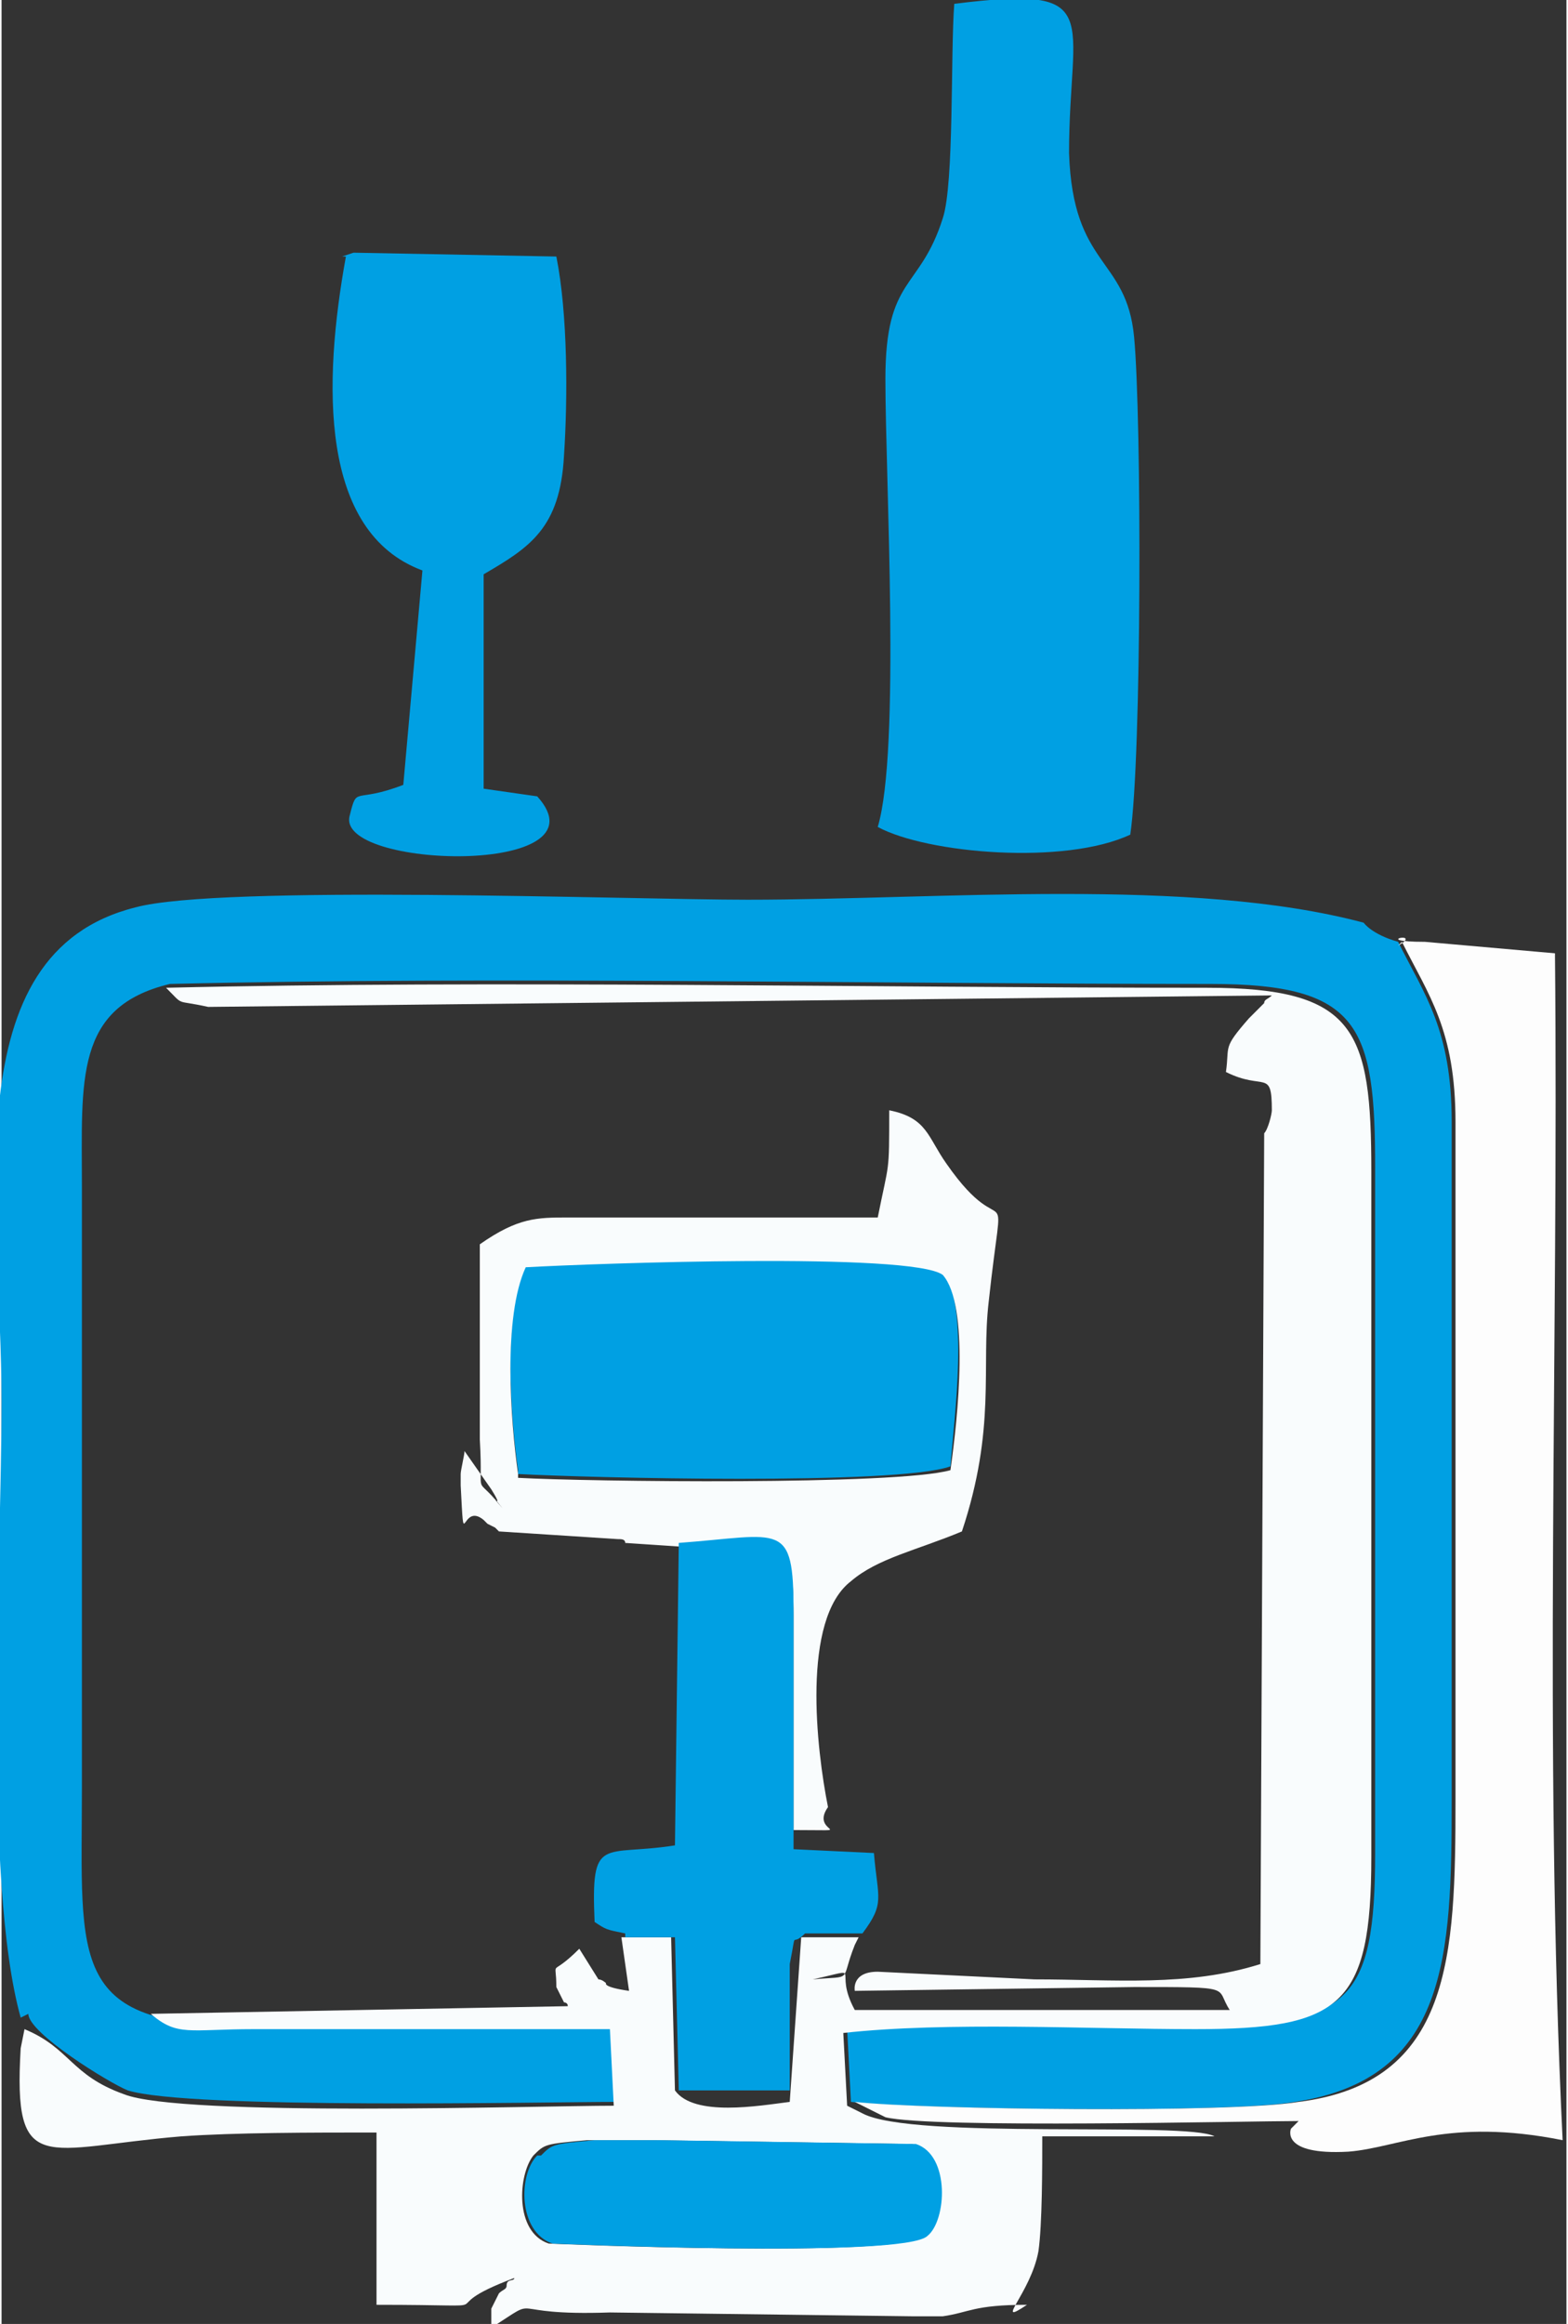 <?xml version="1.0" encoding="UTF-8"?>
<!DOCTYPE svg PUBLIC "-//W3C//DTD SVG 1.1//EN" "http://www.w3.org/Graphics/SVG/1.1/DTD/svg11.dtd">
<!-- Creator: CorelDRAW 2021 (64-Bit) -->
<svg xmlns="http://www.w3.org/2000/svg" xml:space="preserve" width="0.239in" height="0.354in" version="1.1" style="shape-rendering:geometricPrecision; text-rendering:geometricPrecision; image-rendering:optimizeQuality; fill-rule:evenodd; clip-rule:evenodd"
viewBox="0 0 4.09 6.07"
 xmlns:xlink="http://www.w3.org/1999/xlink"
 xmlns:xodm="http://www.corel.com/coreldraw/odm/2003">
 <rect x="0" y="0" width="4.09" height="6.07" fill="#333333" stroke="none"/>
 <defs>
  <style type="text/css">
   <![CDATA[
    .fil0 {fill:#00A0E3}
    .fil1 {fill:#F9FCFD}
    .fil2 {fill:#FDFDFD}
   ]]>
  </style>
 </defs>
 <g id="Layer_x0020_1">
  <g id="_1808002642880">
   <path class="fil0" d="M0.07 5.26c0,0.05 0.21,0.18 0.26,0.2 0.16,0.05 1.09,0.03 1.28,0.03l-0.01 -0.2 -0.93 -0c-0.5,0.01 -0.46,-0.16 -0.46,-0.62l-0 -1.57c-0,-0.28 -0.02,-0.47 0.23,-0.53 0.84,-0.02 1.85,-0 2.72,-0 0.39,0 0.43,0.11 0.43,0.48 -0,0.6 -0,1.2 0,1.79 0,0.39 -0.07,0.45 -0.46,0.45 -0.28,-0 -0.65,-0.02 -0.92,0.01l0.01 0.19c0.18,0.02 0.99,0.03 1.16,0 0.4,-0.06 0.41,-0.38 0.41,-0.79l0 -1.77c-0,-0.24 -0.07,-0.33 -0.14,-0.47 -0.07,-0.02 -0.09,-0.05 -0.09,-0.05 -0.45,-0.12 -1.11,-0.06 -1.61,-0.06 -0.31,0 -1.38,-0.04 -1.6,0.02 -0.48,0.12 -0.35,0.78 -0.35,1.29 0,0.42 -0.05,1.25 0.05,1.61z"/>
   <path class="fil1" d="M2.38 5.6c0.1,0.04 0.08,0.2 0.03,0.24 -0.06,0.06 -0.98,0.02 -0.98,0.02 -0.09,-0.03 -0.08,-0.18 -0.04,-0.23 0.03,-0.03 0.03,-0.03 0.14,-0.04 0.05,-0 0.12,0 0.17,0l0.67 0.01zm-0.14 -0.54l-0.15 0 -0.03 0.43c-0.08,0.01 -0.25,0.04 -0.3,-0.03l-0.01 -0.4 -0.13 -0 0.02 0.14c-0.07,-0.01 -0.06,-0.02 -0.06,-0.02 -0,-0 -0.01,-0.01 -0.02,-0.01l-0.05 -0.08c-0.08,0.08 -0.06,0.02 -0.06,0.1l0.02 0.04c0,-0 0.01,0 0.01,0.01l-1.09 0.02c0.07,0.06 0.1,0.04 0.27,0.04l0.93 0 0.01 0.2c-0.2,0 -1.13,0.03 -1.28,-0.03 -0.14,-0.05 -0.14,-0.12 -0.26,-0.17l-0.01 0.05c-0.02,0.34 0.06,0.26 0.42,0.23 0.14,-0.01 0.34,-0.01 0.51,-0.01l0 0.45c0.38,0 0.12,0.02 0.36,-0.07 -0,0.01 -0.02,0 -0.02,0.02 -0,0.01 -0.01,0.01 -0.02,0.02l-0.02 0.04c-0,0.01 0,0.02 0,0.02 -0,0.01 0,0.02 0,0.03 0.14,-0.09 0.02,-0.03 0.31,-0.04l0.79 0.01c0.01,0 0.02,0 0.02,0l0.06 0c0.07,-0.01 0.08,-0.03 0.22,-0.03 -0.09,0.06 0.01,-0.03 0.03,-0.14 0.01,-0.07 0.01,-0.22 0.01,-0.3l0.45 -0c-0.07,-0.04 -0.79,0.01 -0.92,-0.06l-0.04 -0.02 -0.01 -0.19c0.27,-0.03 0.64,-0.01 0.92,-0.01 0.38,0 0.46,-0.06 0.46,-0.45 -0,-0.6 -0,-1.2 -0,-1.79 0,-0.37 -0.04,-0.48 -0.43,-0.48 -0.87,-0 -1.88,-0.02 -2.72,0 0.05,0.05 0.02,0.03 0.11,0.05l2.78 -0.03c-0.01,0.01 -0.02,0.01 -0.02,0.02l-0.04 0.04c-0.07,0.08 -0.05,0.07 -0.06,0.14 0.1,0.05 0.12,-0.01 0.12,0.1 0,0.01 -0.01,0.05 -0.02,0.06l-0.01 2.17c-0.19,0.06 -0.38,0.04 -0.59,0.04l-0.41 -0.02c-0.07,-0 -0.06,0.05 -0.06,0.05l0.73 -0.01c0.27,-0 0.21,0 0.25,0.06l-0.98 0c-0.06,-0.11 0.03,-0.11 -0.11,-0.08 0.11,-0.01 0.07,0.01 0.11,-0.09z"/>
   <path class="fil2" d="M3.66 2.46c0.07,0.14 0.14,0.23 0.14,0.47l-0 1.77c0,0.41 -0.01,0.74 -0.41,0.79 -0.18,0.03 -0.98,0.02 -1.16,-0l0.04 0.02 0.04 0.02c0.12,0.03 0.95,0.01 1.08,0.01l-0.02 0.02c0,0 -0.03,0.07 0.15,0.06 0.13,-0.01 0.26,-0.09 0.56,-0.03 -0.05,-1.03 -0.01,-2.07 -0.02,-3.1l-0.34 -0.03c-0.15,-0 0,-0.03 -0.07,0.01z"/>
   <path class="fil0" d="M2.29 2.16c0.13,0.07 0.49,0.1 0.66,0.02 0.03,-0.2 0.03,-1.09 0.01,-1.3 -0.02,-0.21 -0.16,-0.18 -0.17,-0.48 -0,-0.36 0.1,-0.44 -0.3,-0.39 -0.01,0.13 0,0.47 -0.03,0.56 -0.06,0.19 -0.15,0.15 -0.15,0.42 -0,0.26 0.04,0.97 -0.02,1.17z"/>
   <path class="fil0" d="M1.35 3.85c0.18,0.01 0.99,0.03 1.13,-0.02 0.01,-0.13 0.05,-0.42 -0.02,-0.51 -0.08,-0.06 -0.92,-0.03 -1.09,-0.02 -0.06,0.13 -0.04,0.4 -0.02,0.54z"/>
   <path class="fil0" d="M0.9 0.67c-0.06,0.33 -0.07,0.72 0.2,0.82l-0.05 0.56c-0.13,0.05 -0.12,0 -0.14,0.08 -0.04,0.14 0.68,0.16 0.49,-0.05l-0.14 -0.02 0 -0.56c0.12,-0.07 0.2,-0.12 0.21,-0.31 0.01,-0.15 0.01,-0.37 -0.02,-0.52l-0.53 -0.01 -0.03 0.01z"/>
   <path class="fil1" d="M1.35 3.85c-0.02,-0.14 -0.04,-0.41 0.02,-0.54 0.18,-0.01 1.01,-0.04 1.09,0.02 0.07,0.08 0.04,0.37 0.02,0.51 -0.14,0.04 -0.95,0.03 -1.13,0.02zm0.42 0.19c0.26,-0.03 0.3,-0.06 0.3,0.18 -0,0.19 -0,0.38 -0,0.56 0.18,0 0.04,0.01 0.09,-0.06 -0.03,-0.15 -0.07,-0.49 0.06,-0.59 0.07,-0.06 0.17,-0.08 0.29,-0.13 0.09,-0.27 0.05,-0.43 0.07,-0.6 0.04,-0.37 0.05,-0.13 -0.11,-0.36 -0.05,-0.07 -0.05,-0.12 -0.15,-0.14 0,0.17 0,0.13 -0.03,0.28l-0.81 -0c-0.08,0 -0.13,0 -0.23,0.07 0,0.11 0,0.22 -0,0.34 -0,0.05 -0,0.12 0,0.17 0.01,0.17 -0.02,0.08 0.06,0.18 -0.07,-0.08 0.02,0.03 -0.03,-0.05l-0.07 -0.1c-0,0.01 -0.01,0.05 -0.01,0.06 -0,0.01 -0,0.02 -0,0.03 0.01,0.19 -0,0.04 0.06,0.09 0,0 0.01,0.01 0.01,0.01 0,0 0.02,0.01 0.02,0.01 0,0 0.01,0.01 0.01,0.01l0.31 0.02c0.01,0 0.02,0 0.02,0.01l0.15 0.01z"/>
   <path class="fil0" d="M1.63 5.06l0.13 0 0.01 0.4 0.29 0 -0 -0.33c0.02,-0.1 -0,-0.04 0.04,-0.08l0.15 -0c0.06,-0.08 0.04,-0.09 0.03,-0.21l-0.21 -0.01 -0 -0.06c-0,-0.19 -0,-0.38 0,-0.56 0,-0.24 -0.03,-0.2 -0.3,-0.18l-0.01 0.79c-0.19,0.03 -0.22,-0.03 -0.21,0.2 0.03,0.02 0.03,0.02 0.08,0.03z"/>
   <path class="fil0" d="M2.34 1.03c0.01,0.01 0.01,0.01 0.01,0.02 0.01,0.04 0.07,0.08 0.12,0.08l0 0.85 0.29 0.02c0,-0.2 0.03,-0.62 0,-0.79 -0.03,-0.23 -0.01,0.01 -0.13,-0.17 -0,-0 -0.03,-0.08 -0.03,-0.08 -0.05,-0.2 0.09,-0.13 0.2,-0.2 -0.09,-0.22 -0.03,-0.37 -0.08,-0.62 -0.11,0.01 -0.06,-0.02 -0.14,0.06l0.01 0.34c-0.02,0.26 -0.22,0.31 -0.25,0.49z"/>
   <path class="fil0" d="M1.4 5.63c-0.05,0.05 -0.05,0.2 0.04,0.23 0,0 0.92,0.04 0.98,-0.02 0.05,-0.04 0.06,-0.21 -0.03,-0.24l-0.67 -0.01c-0.05,-0 -0.12,-0 -0.17,-0 -0.11,0.01 -0.11,0.01 -0.14,0.04z"/>
  </g>
 </g>
</svg>
